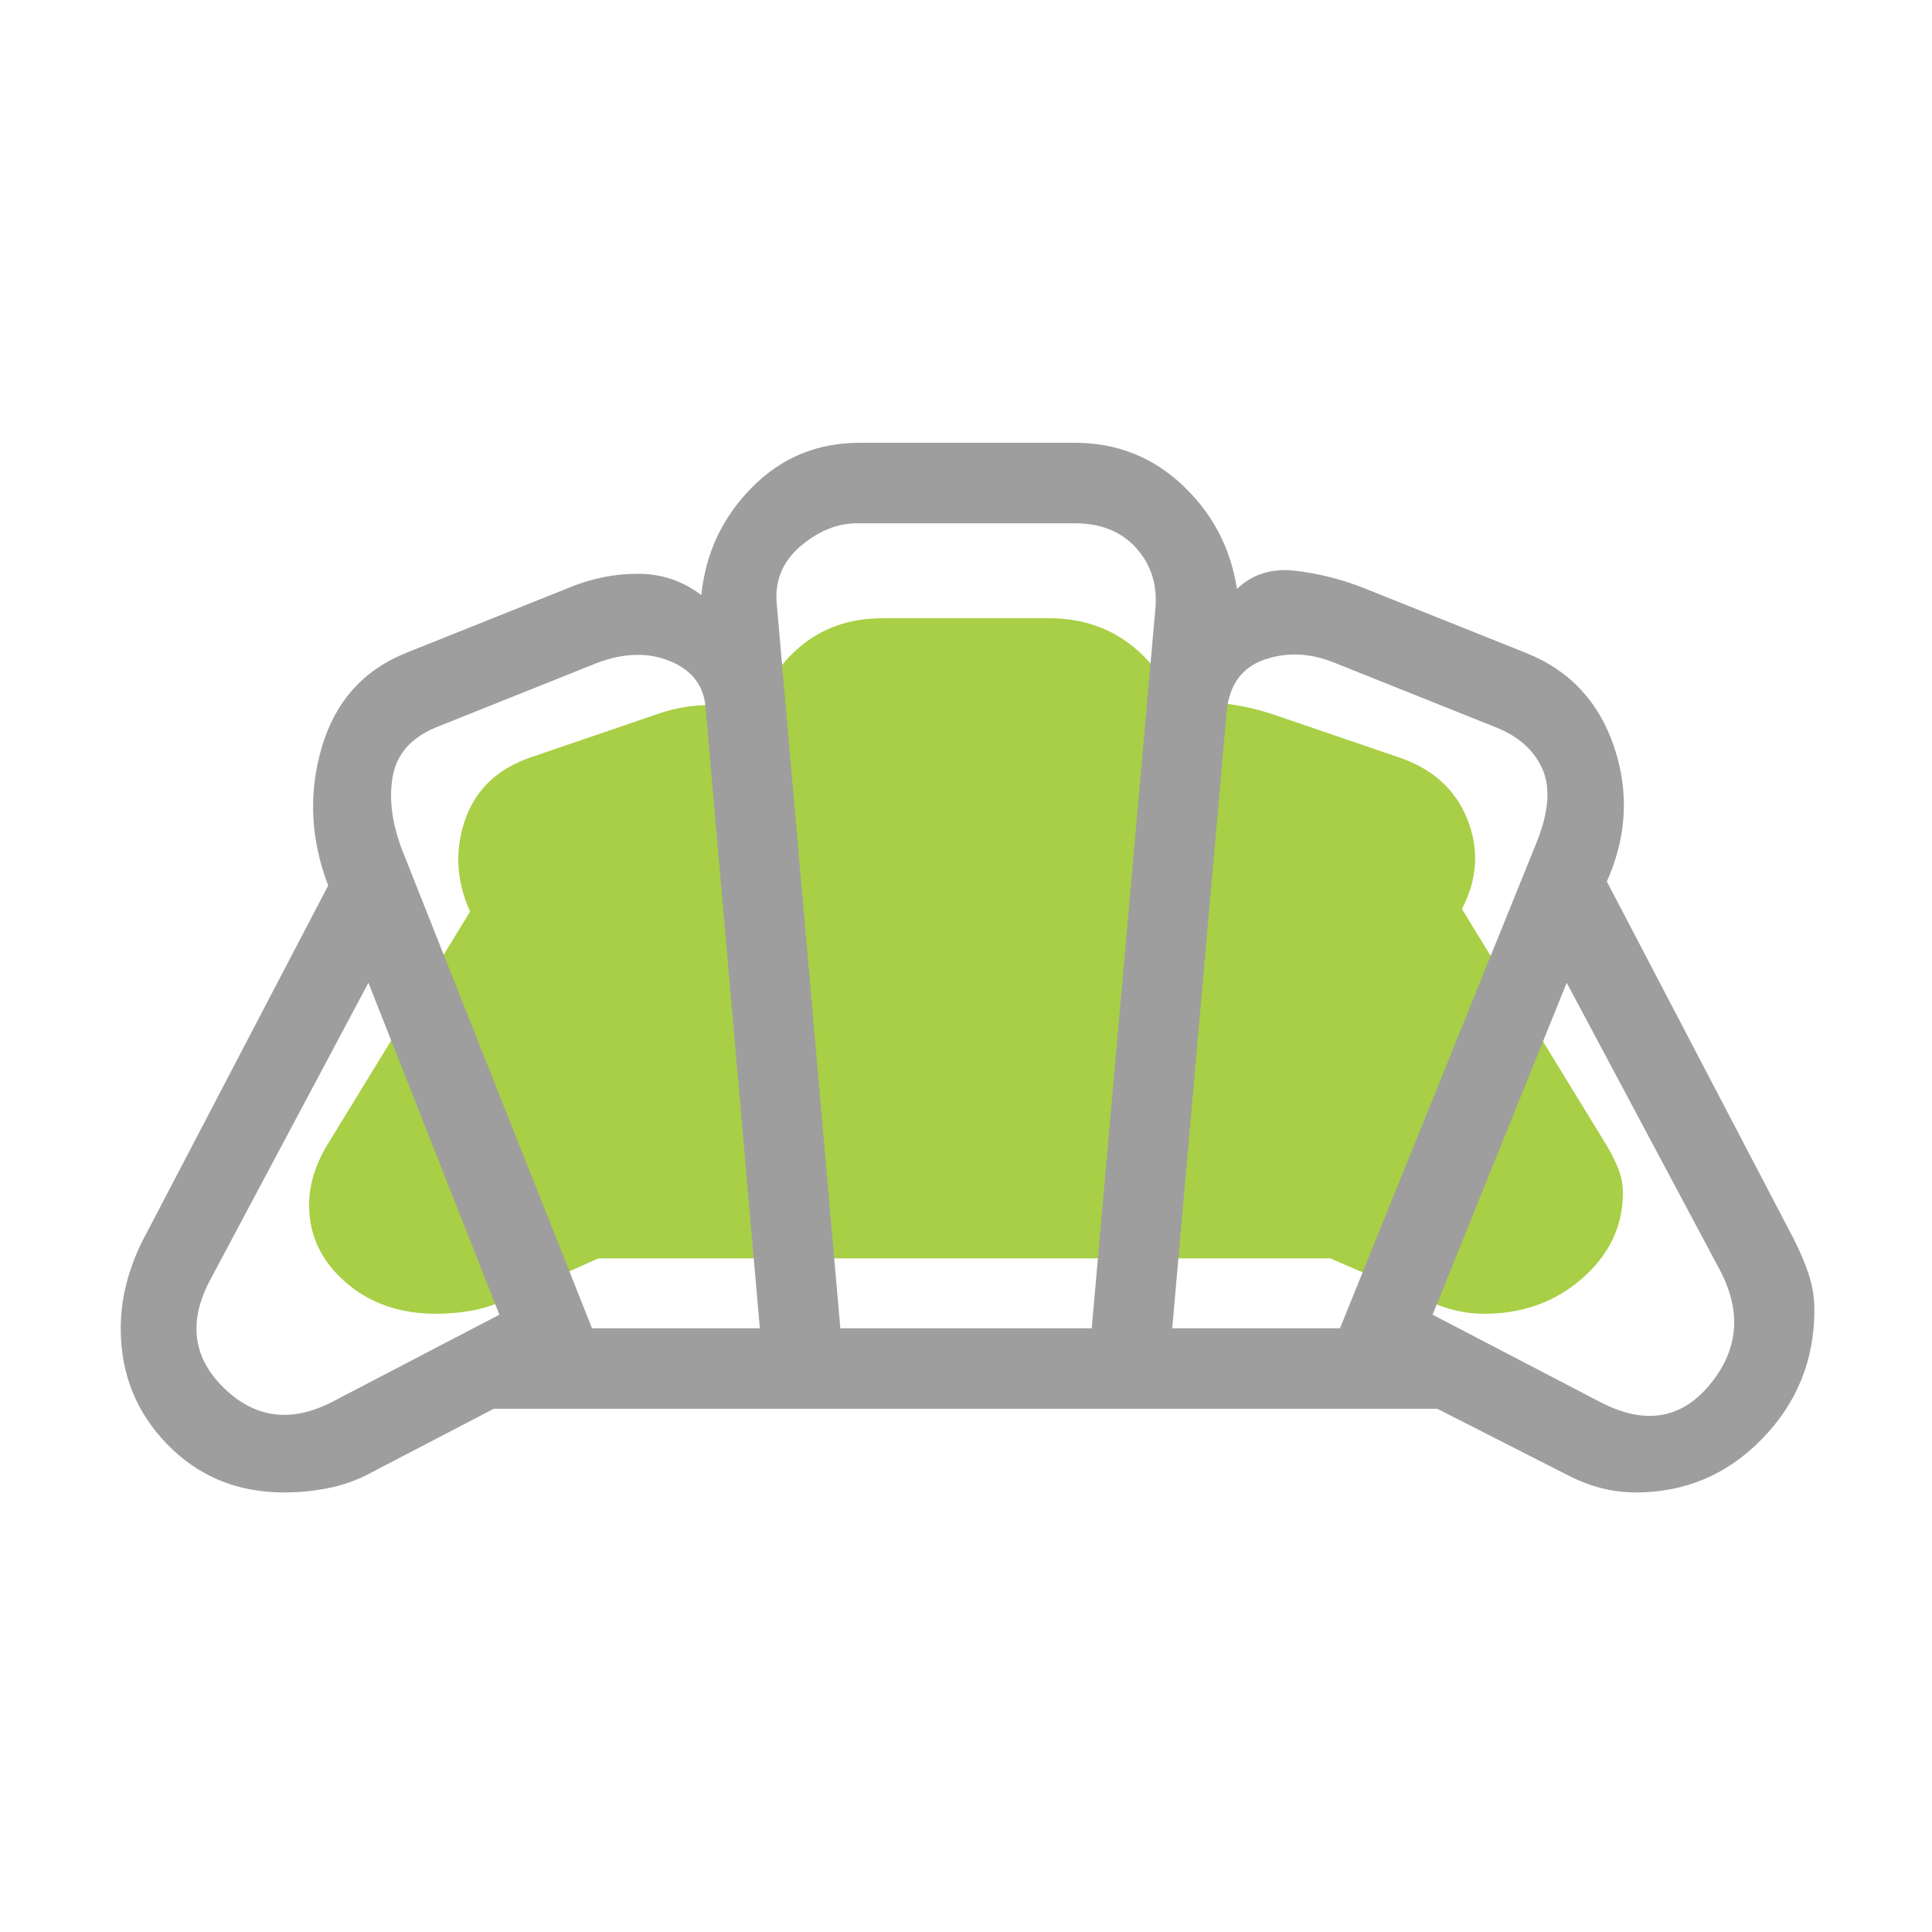 <svg width="50" height="50" viewBox="0 0 50 50" fill="none" xmlns="http://www.w3.org/2000/svg">
<path d="M11.279 34C10.342 34 9.561 33.726 8.936 33.177C8.311 32.629 7.999 31.966 8 31.189C8 30.932 8.037 30.68 8.11 30.433C8.183 30.186 8.287 29.945 8.422 29.709L12.165 23.593C11.809 22.797 11.766 22.007 12.035 21.224C12.305 20.441 12.867 19.901 13.724 19.604L16.956 18.5C17.416 18.332 17.887 18.248 18.369 18.246C18.849 18.244 19.278 18.366 19.655 18.612C19.741 17.891 20.08 17.276 20.671 16.766C21.262 16.255 21.983 16 22.835 16H27.15C27.991 16 28.712 16.242 29.314 16.726C29.916 17.21 30.281 17.804 30.408 18.507C30.723 18.248 31.12 18.145 31.601 18.196C32.081 18.248 32.541 18.349 32.981 18.5L36.213 19.604C37.084 19.902 37.672 20.437 37.978 21.211C38.284 21.985 38.236 22.756 37.834 23.524L41.577 29.639C41.697 29.84 41.798 30.041 41.879 30.242C41.96 30.444 42 30.654 42 30.872C42 31.73 41.651 32.466 40.953 33.079C40.256 33.693 39.41 34 38.414 34C38.17 34 37.939 33.975 37.719 33.925C37.498 33.878 37.277 33.805 37.056 33.707L34.429 32.566H15.489L13.04 33.655C12.773 33.78 12.491 33.869 12.194 33.921C11.896 33.974 11.591 34.001 11.279 34Z" fill="#A8CF45"/>
<path d="M41.396 36.276C42.546 36.881 43.494 36.738 44.24 35.846C44.984 34.955 45.08 33.973 44.527 32.901L40.546 25.434L37.075 34.024L41.396 36.276ZM30.337 34.376H34.679L39.76 21.819C40.078 21.035 40.133 20.4 39.923 19.915C39.713 19.43 39.317 19.069 38.735 18.832L34.569 17.165C33.934 16.9 33.323 16.867 32.735 17.067C32.148 17.267 31.819 17.711 31.748 18.399L30.337 34.376ZM15.321 34.376H19.665L18.254 18.238C18.185 17.697 17.869 17.316 17.306 17.096C16.744 16.877 16.119 16.9 15.431 17.165L11.265 18.832C10.64 19.096 10.274 19.51 10.167 20.076C10.06 20.641 10.137 21.276 10.4 21.98L15.321 34.376ZM8.606 36.276L12.925 34.024L9.535 25.434L5.473 33.061C4.867 34.158 4.97 35.107 5.781 35.907C6.592 36.707 7.534 36.83 8.606 36.276ZM21.748 34.376H28.254L29.896 15.811C29.965 15.178 29.807 14.641 29.421 14.201C29.035 13.762 28.499 13.542 27.812 13.542H22.188C21.669 13.542 21.177 13.742 20.71 14.142C20.245 14.541 20.043 15.043 20.104 15.649L21.748 34.376ZM7.352 38.624C6.144 38.624 5.137 38.21 4.331 37.382C3.526 36.554 3.124 35.554 3.125 34.382C3.125 33.993 3.172 33.612 3.267 33.24C3.361 32.868 3.495 32.504 3.669 32.149L8.494 22.917C8.035 21.716 7.98 20.524 8.327 19.342C8.674 18.16 9.4 17.346 10.504 16.899L14.671 15.232C15.264 14.979 15.871 14.851 16.492 14.849C17.111 14.846 17.664 15.03 18.15 15.401C18.261 14.313 18.698 13.385 19.46 12.615C20.221 11.844 21.151 11.459 22.25 11.459H27.812C28.896 11.459 29.826 11.824 30.602 12.555C31.378 13.285 31.849 14.181 32.013 15.242C32.418 14.852 32.931 14.696 33.55 14.774C34.169 14.851 34.763 15.004 35.329 15.232L39.496 16.899C40.618 17.347 41.376 18.155 41.771 19.324C42.165 20.492 42.103 21.655 41.585 22.813L46.41 32.042C46.566 32.345 46.696 32.649 46.8 32.953C46.904 33.257 46.956 33.574 46.956 33.903C46.956 35.199 46.506 36.309 45.606 37.234C44.708 38.16 43.617 38.624 42.333 38.624C42.019 38.624 41.721 38.586 41.438 38.511C41.153 38.439 40.868 38.329 40.583 38.182L37.196 36.459H12.779L9.623 38.103C9.278 38.292 8.915 38.426 8.531 38.505C8.148 38.584 7.755 38.625 7.352 38.624Z" fill="#9E9E9E"/>
</svg>
